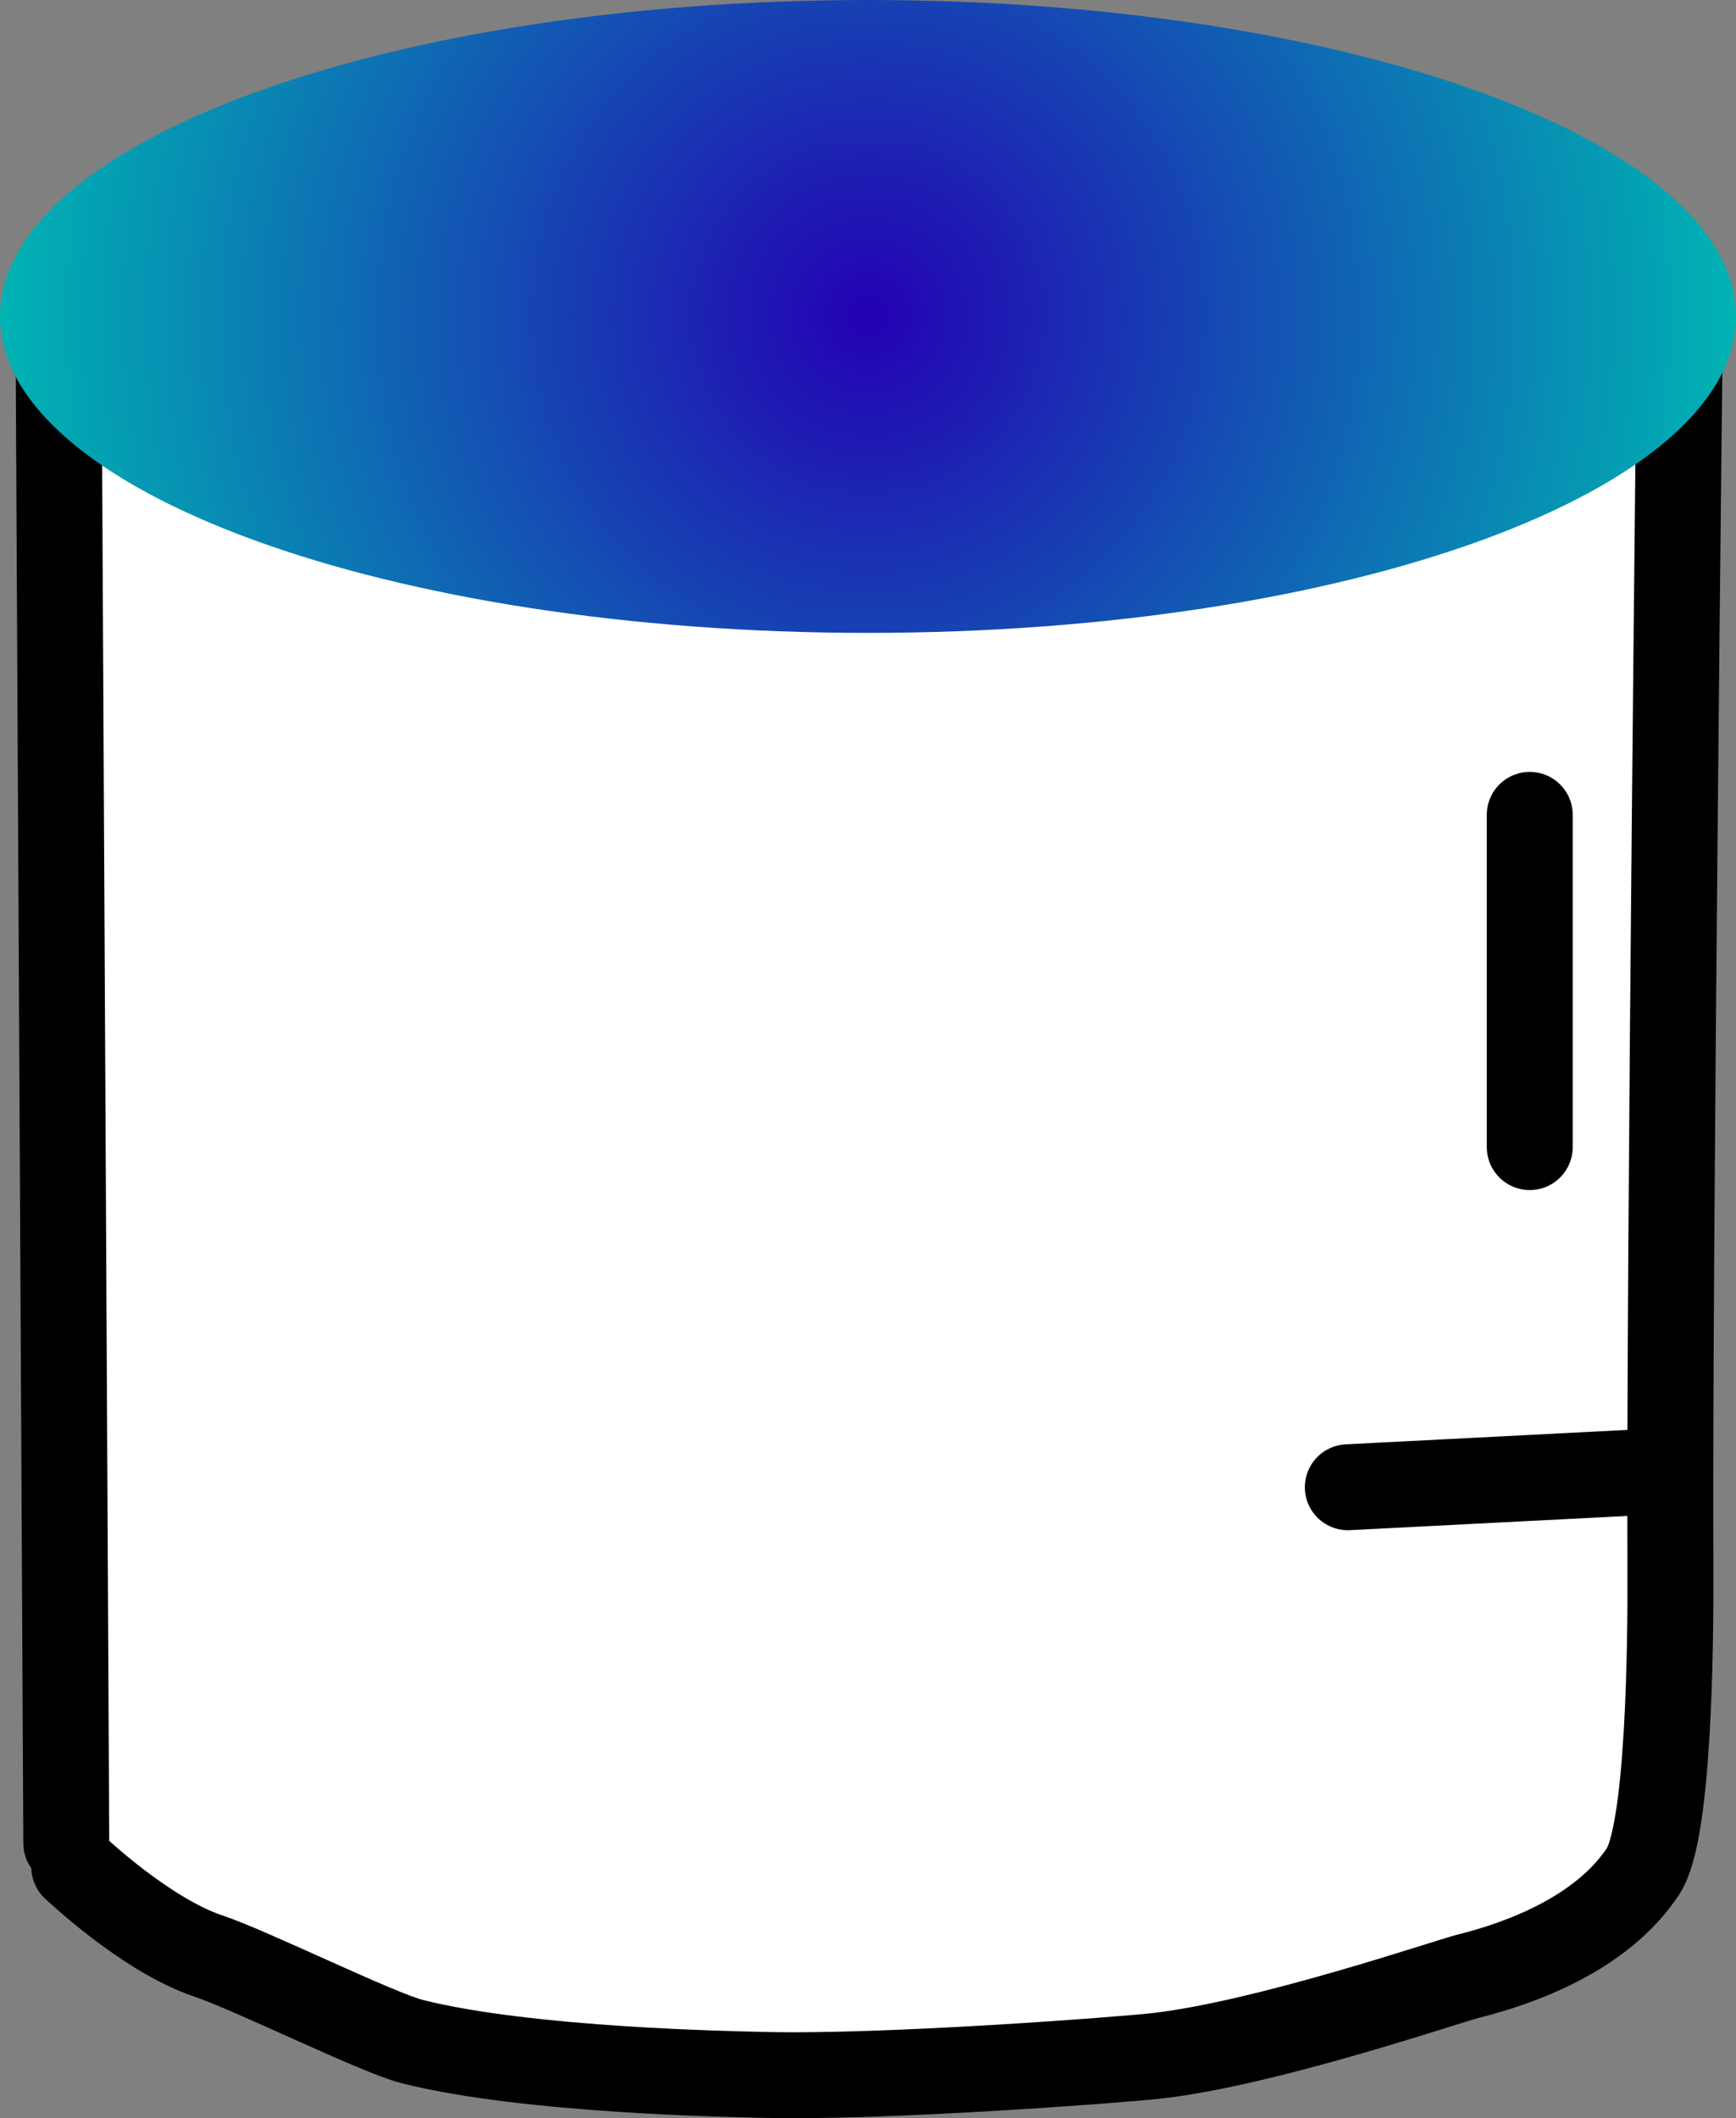 <svg version="1.1" xmlns="http://www.w3.org/2000/svg" xmlns:xlink="http://www.w3.org/1999/xlink" width="50.517" height="61.636" viewBox="0,0,50.517,61.636"><rect x="0" y="0" width="50.517" height="61.636" fill="#808080" stroke="none"/><defs><radialGradient cx="239.928" cy="159.015" r="25.259" gradientUnits="userSpaceOnUse" id="color-1"><stop offset="0" stop-color="#2400b3"/><stop offset="1" stop-color="#00b3b3"/></radialGradient></defs><g transform="translate(-214.669,-149.807)"><g data-paper-data="{&quot;isPaintingLayer&quot;:true}" fill-rule="nonzero" stroke-linejoin="miter" stroke-miterlimit="10" stroke-dasharray="" stroke-dashoffset="0" style="mix-blend-mode: normal"><path d="M216.598,203.443l-0.23,-44.658h47.19c0,0 -0.323,28.2 -0.281,36.601c0.012,2.408 -0.048,7.743 -0.796,8.874c-1.201,1.816 -3.564,2.673 -5.091,3.053c-0.591,0.147 -5.83,1.942 -9.028,2.312c-0.976,0.113 -7.962,0.651 -11.514,0.557c-0.789,-0.021 -6.798,-0.114 -10.183,-0.968c-1.013,-0.256 -4.68,-2.07 -5.941,-2.493c-1.827,-0.613 -3.895,-2.586 -3.895,-2.586" fill="#ffffff" stroke="#000000" stroke-width="2.5" stroke-linecap="round"/><path d="M259.184,183.186v-9.668" fill="none" stroke="#000000" stroke-width="2.5" stroke-linecap="round"/><path d="M253.89,193.084l8.978,-0.46" fill="none" stroke="#000000" stroke-width="2.5" stroke-linecap="round"/><path d="M265.187,159.015c0,5.085 -11.309,9.208 -25.259,9.208c-13.95,0 -25.259,-4.122 -25.259,-9.208c0,-5.085 11.309,-9.208 25.259,-9.208c13.95,0 25.259,4.122 25.259,9.208z" fill="url(#color-1)" stroke="none" stroke-width="0" stroke-linecap="butt"/></g></g></svg>